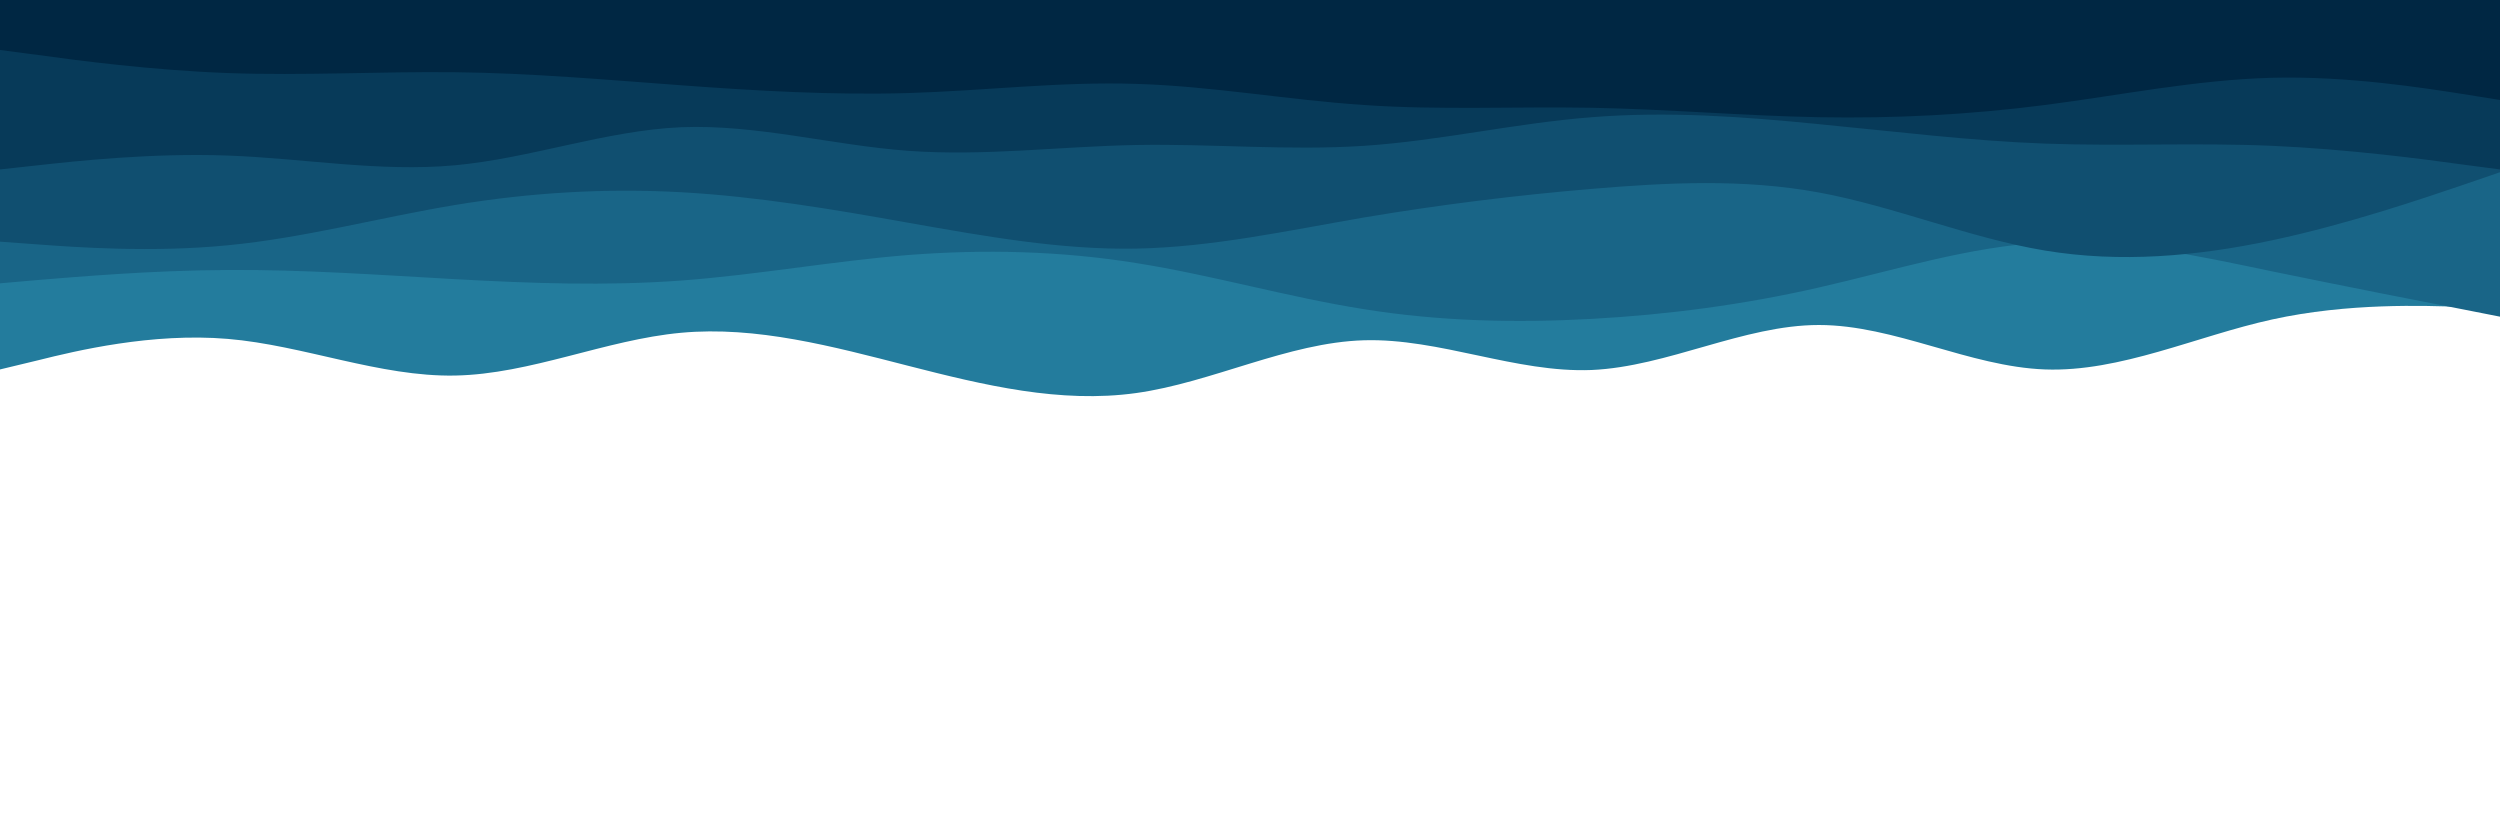 <svg id="visual" viewBox="0 0 900 300" width="900" height="300" xmlns="http://www.w3.org/2000/svg" xmlns:xlink="http://www.w3.org/1999/xlink" version="1.1"><path d="M0 133L13.7 129.7C27.3 126.3 54.7 119.7 82 122C109.3 124.3 136.7 135.7 163.8 135.2C191 134.7 218 122.3 245.2 119.8C272.3 117.3 299.7 124.7 327 131.7C354.3 138.7 381.7 145.3 409 141.5C436.3 137.7 463.7 123.3 491 122.5C518.3 121.7 545.7 134.3 573 133.2C600.3 132 627.7 117 654.8 117C682 117 709 132 736.2 133C763.3 134 790.7 121 818 115C845.3 109 872.7 110 886.3 110.5L900 111L900 0L886.3 0C872.7 0 845.3 0 818 0C790.7 0 763.3 0 736.2 0C709 0 682 0 654.8 0C627.7 0 600.3 0 573 0C545.7 0 518.3 0 491 0C463.7 0 436.3 0 409 0C381.7 0 354.3 0 327 0C299.7 0 272.3 0 245.2 0C218 0 191 0 163.8 0C136.7 0 109.3 0 82 0C54.7 0 27.3 0 13.7 0L0 0Z" fill="#237c9d"></path><path d="M0 102L13.7 100.8C27.3 99.7 54.7 97.3 82 97.2C109.3 97 136.7 99 163.8 100.5C191 102 218 103 245.2 101C272.3 99 299.7 94 327 91.8C354.3 89.7 381.7 90.3 409 94.7C436.3 99 463.7 107 491 111.3C518.3 115.7 545.7 116.3 573 114.8C600.3 113.3 627.7 109.7 654.8 103.5C682 97.3 709 88.7 736.2 87.3C763.3 86 790.7 92 818 97.7C845.3 103.3 872.7 108.7 886.3 111.3L900 114L900 0L886.3 0C872.7 0 845.3 0 818 0C790.7 0 763.3 0 736.2 0C709 0 682 0 654.8 0C627.7 0 600.3 0 573 0C545.7 0 518.3 0 491 0C463.7 0 436.3 0 409 0C381.7 0 354.3 0 327 0C299.7 0 272.3 0 245.2 0C218 0 191 0 163.8 0C136.7 0 109.3 0 82 0C54.7 0 27.3 0 13.7 0L0 0Z" fill="#196587"></path><path d="M0 87L13.7 88C27.3 89 54.7 91 82 88.3C109.3 85.7 136.7 78.3 163.8 73.8C191 69.3 218 67.7 245.2 69.2C272.3 70.7 299.7 75.3 327 80.2C354.3 85 381.7 90 409 89.5C436.3 89 463.7 83 491 78.3C518.3 73.7 545.7 70.3 573 68C600.3 65.7 627.7 64.3 654.8 69.3C682 74.3 709 85.7 736.2 90.2C763.3 94.7 790.7 92.3 818 86.5C845.3 80.7 872.7 71.3 886.3 66.7L900 62L900 0L886.3 0C872.7 0 845.3 0 818 0C790.7 0 763.3 0 736.2 0C709 0 682 0 654.8 0C627.7 0 600.3 0 573 0C545.7 0 518.3 0 491 0C463.7 0 436.3 0 409 0C381.7 0 354.3 0 327 0C299.7 0 272.3 0 245.2 0C218 0 191 0 163.8 0C136.7 0 109.3 0 82 0C54.7 0 27.3 0 13.7 0L0 0Z" fill="#104f70"></path><path d="M0 61L13.7 59.5C27.3 58 54.7 55 82 56C109.3 57 136.7 62 163.8 59.5C191 57 218 47 245.2 45.8C272.3 44.7 299.7 52.3 327 54.3C354.3 56.3 381.7 52.7 409 52.2C436.3 51.7 463.7 54.3 491 52.5C518.3 50.7 545.7 44.3 573 42.2C600.3 40 627.7 42 654.8 44.7C682 47.3 709 50.7 736.2 51.7C763.3 52.7 790.7 51.3 818 52.5C845.3 53.7 872.7 57.3 886.3 59.2L900 61L900 0L886.3 0C872.7 0 845.3 0 818 0C790.7 0 763.3 0 736.2 0C709 0 682 0 654.8 0C627.7 0 600.3 0 573 0C545.7 0 518.3 0 491 0C463.7 0 436.3 0 409 0C381.7 0 354.3 0 327 0C299.7 0 272.3 0 245.2 0C218 0 191 0 163.8 0C136.7 0 109.3 0 82 0C54.7 0 27.3 0 13.7 0L0 0Z" fill="#073a59"></path><path d="M0 18L13.7 19.8C27.3 21.7 54.7 25.3 82 26.3C109.3 27.3 136.7 25.7 163.8 26C191 26.3 218 28.7 245.2 30.7C272.3 32.7 299.7 34.3 327 33.5C354.3 32.7 381.7 29.3 409 30.2C436.3 31 463.7 36 491 37.8C518.3 39.7 545.7 38.3 573 38.8C600.3 39.3 627.7 41.7 654.8 42.2C682 42.7 709 41.3 736.2 37.8C763.3 34.3 790.7 28.7 818 28C845.3 27.3 872.7 31.7 886.3 33.8L900 36L900 0L886.3 0C872.7 0 845.3 0 818 0C790.7 0 763.3 0 736.2 0C709 0 682 0 654.8 0C627.7 0 600.3 0 573 0C545.7 0 518.3 0 491 0C463.7 0 436.3 0 409 0C381.7 0 354.3 0 327 0C299.7 0 272.3 0 245.2 0C218 0 191 0 163.8 0C136.7 0 109.3 0 82 0C54.7 0 27.3 0 13.7 0L0 0Z" fill="#002743"></path></svg>